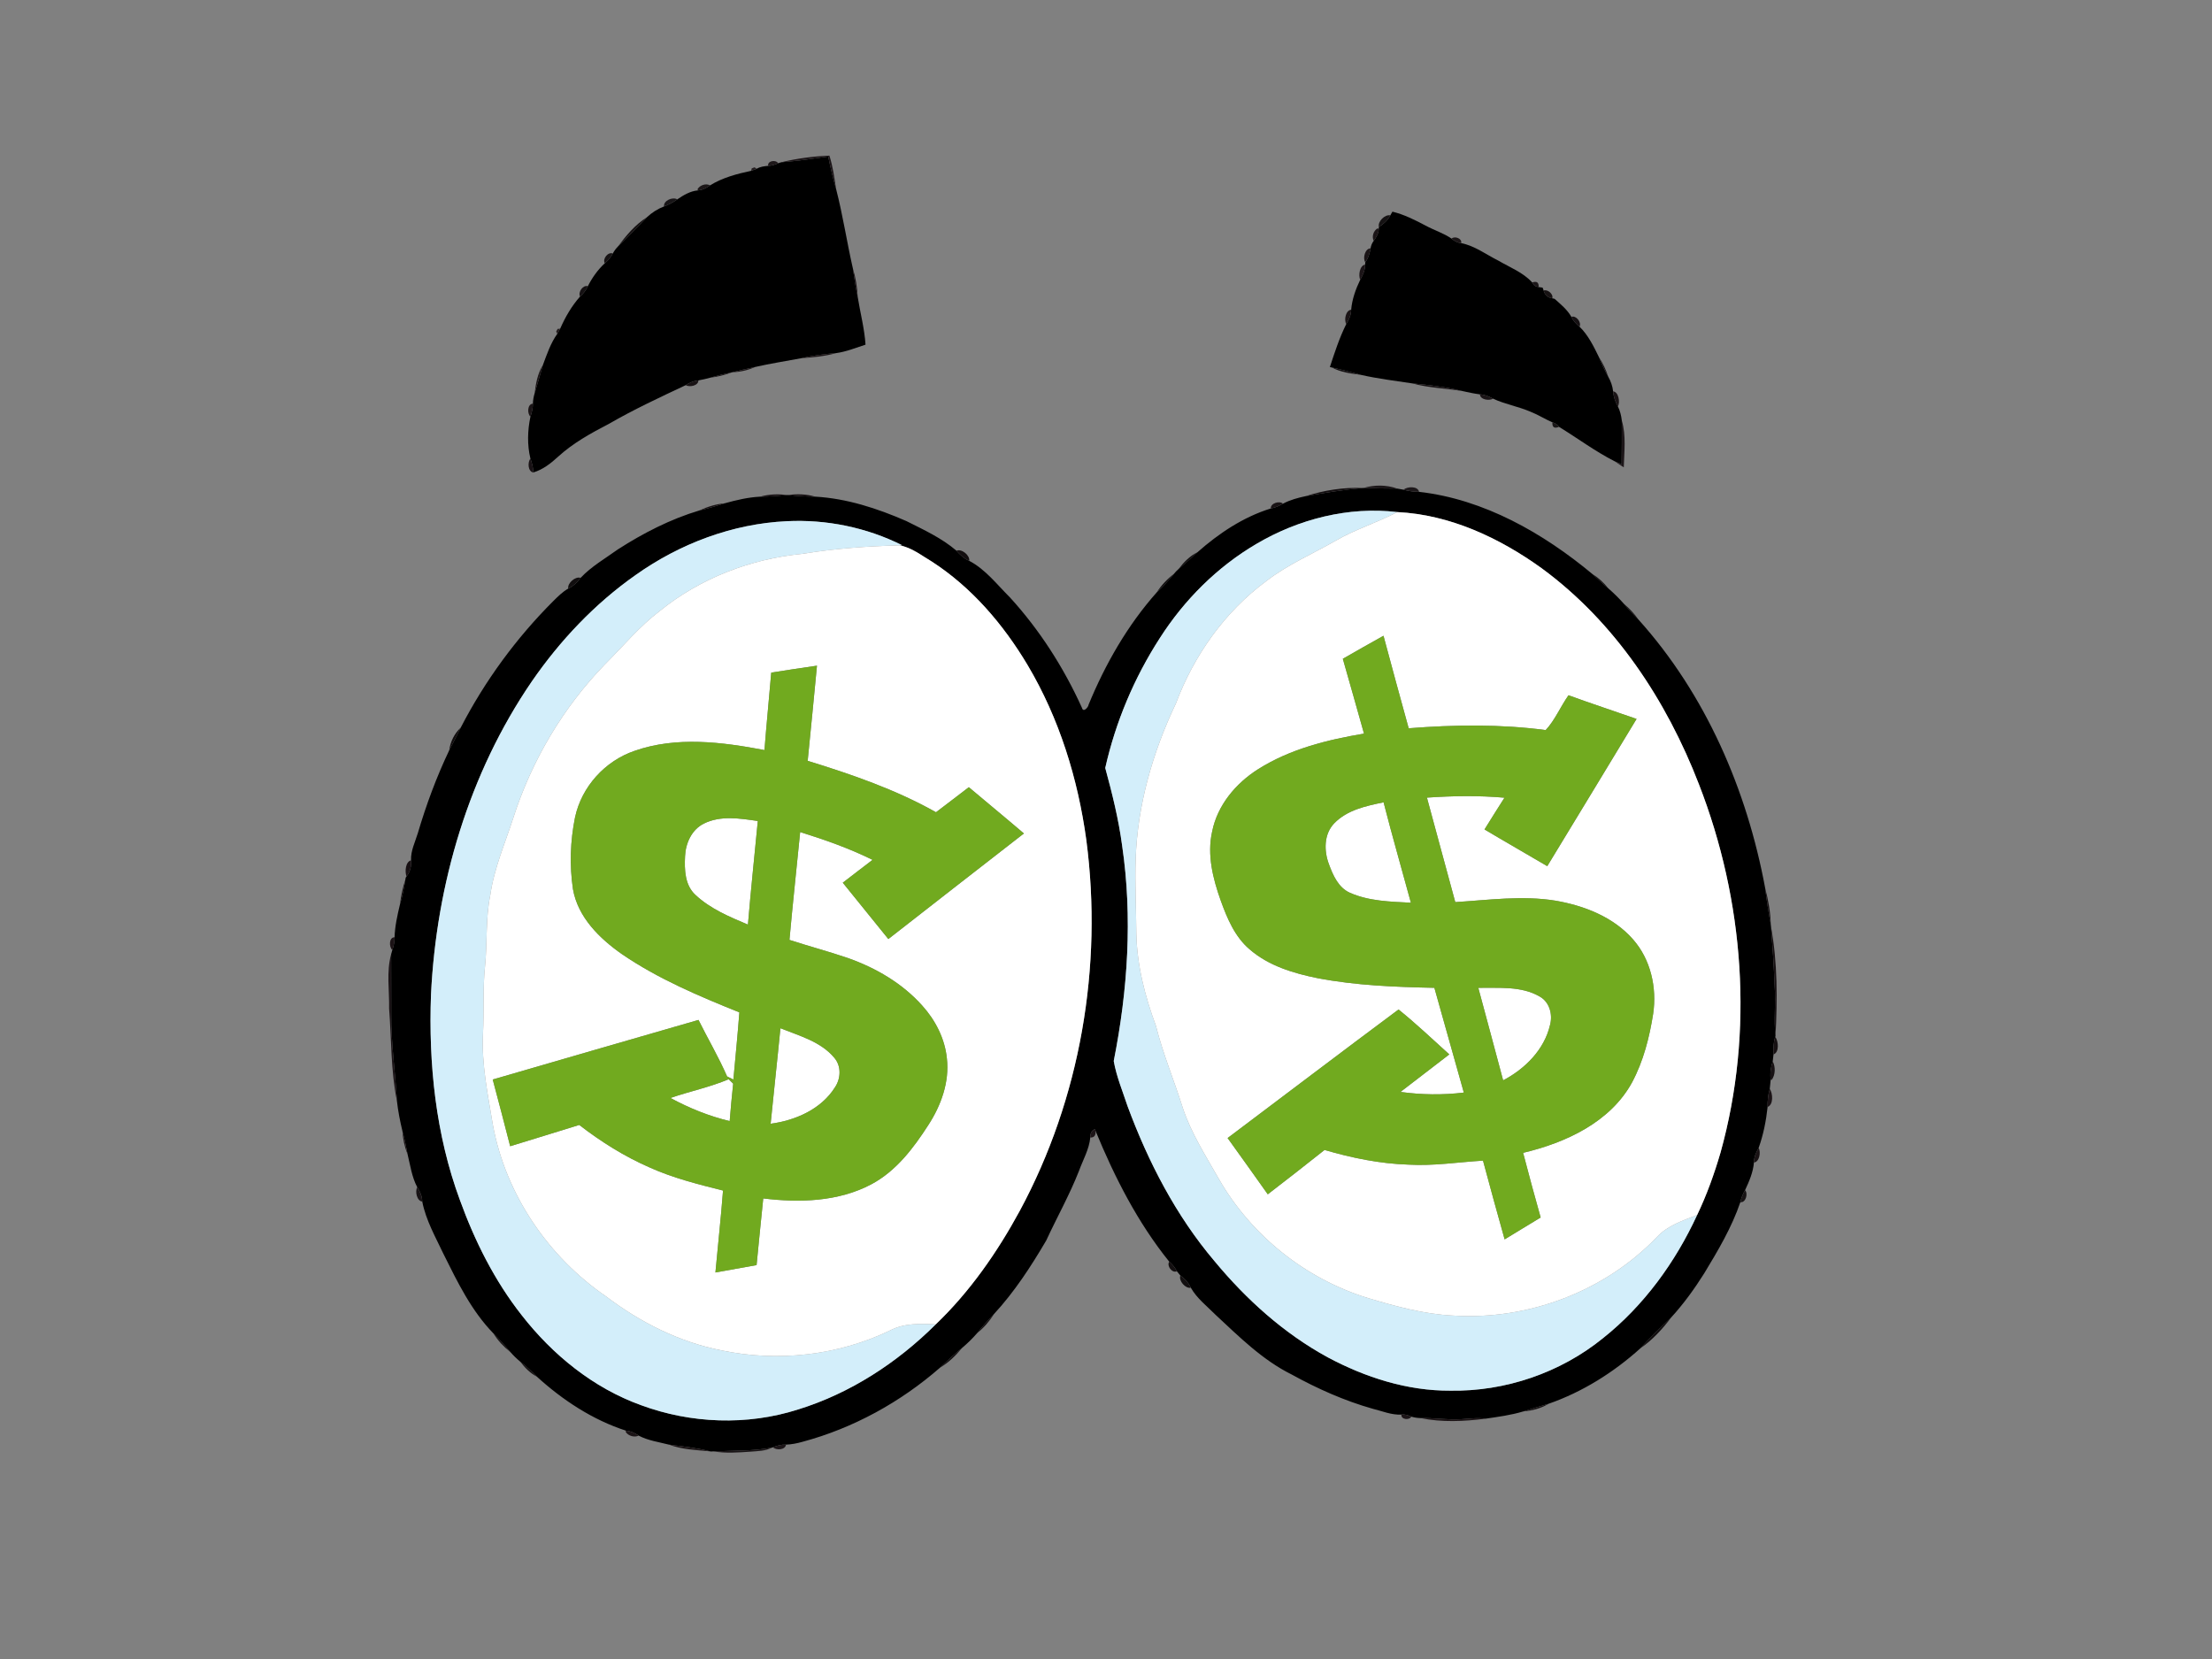<?xml version="1.0" encoding="utf-8"?>
<!-- Generator: Adobe Illustrator 17.0.0, SVG Export Plug-In . SVG Version: 6.00 Build 0)  -->
<!DOCTYPE svg PUBLIC "-//W3C//DTD SVG 1.1//EN" "http://www.w3.org/Graphics/SVG/1.1/DTD/svg11.dtd">
<svg version="1.1" id="Layer_1" xmlns="http://www.w3.org/2000/svg" xmlns:xlink="http://www.w3.org/1999/xlink" x="0px" y="0px"
	 width="800px" height="600px" viewBox="0 0 800 600" enable-background="new 0 0 800 600" xml:space="preserve">
<rect x="0" y="0" width="800" height="600" fill="#808080" stroke="none"/>
<path d="M282.55,58.68c5.69-0.43,11.34-1.27,16.99-2.08c0.79,3.94,1.71,7.86,2.84,11.73c2.46,9.51,3.9,19.25,6.09,28.82
	c0.46,3.4,0.96,6.82,1.72,10.18c0.92,5.78,2.45,11.46,2.84,17.32c-3.52,1.14-7,2.57-10.69,3.07c-4.21,0.33-8.41,0.88-12.52,1.83
	c-5.57,1.05-11.17,1.91-16.7,3.17c-2.77,0.56-5.52,1.22-8.25,1.91l-0.15,0.03c-2.62,0.52-5.22,1.15-7.77,1.92
	c-1.44,0.4-2.91,0.73-4.37,1c-1.66,0.14-3.19,0.8-4.56,1.71c-9.42,4.43-18.89,8.84-27.91,14.06c-6.42,3.33-12.82,6.86-18.19,11.75
	c-2.67,2.45-5.56,4.76-9.1,5.78c0.1-1.76-0.46-3.43-0.99-5.04c-1.2-4.92-1.04-10.22,0.01-15.15c0.52-1.53,0.89-3.11,0.89-4.7
	c0.03-1.3,0.26-2.53,0.62-3.73c1.05-3.4,1.99-6.83,2.99-10.23c1.45-3.88,2.79-7.92,5.22-11.31c0.26-0.46,0.77-1.38,1.03-1.84
	c1.81-4.16,4.18-8.24,7.2-11.64c1.18-1.05,2.2-2.28,2.81-3.73c1.56-3.09,3.6-5.95,6.13-8.3c1.2-0.97,2.19-2.17,2.89-3.53
	c0.51-0.91,1.11-1.77,1.84-2.5c3.61-3.42,7.01-7.04,10.48-10.59c1.8-1.7,3.92-3.05,6.24-3.94c1.69-0.64,3.3-1.49,4.77-2.55
	c2.25-1.53,4.67-2.99,7.44-3.24c1.63-0.11,3.12-0.84,4.4-1.82c4.5-2.78,9.74-4.18,14.87-5.26c0.5-0.18,1.49-0.55,1.99-0.73
	c1.24-0.76,2.72-0.94,4.15-1.07c1.26-0.01,2.48-0.42,3.63-0.95C281.71,58.95,282.27,58.77,282.55,58.68z"/>
<path d="M502.82,77.89c0.19-0.34,0.58-1.01,0.77-1.34c4.24,1.03,8.15,3,11.99,5.04c3.08,1.67,6.5,2.71,9.4,4.71
	c0.96,0.84,2.12,1.5,3.46,1.62c4.93,0.98,9.03,4.13,13.46,6.34c4.17,2.45,8.94,4.25,12.25,7.9c0.47,1,1.25,1.55,2.33,1.66
	c0.36,0.05,1.07,0.15,1.43,0.2l0.38,1.06c0.32,1.46,1.56,2.63,3.1,2.8l0.84,0.19c2.21,1.96,4.58,3.9,6.08,6.52
	c0.66,1.4,1.69,2.59,2.95,3.56c3.15,3.06,5.12,7.14,7.04,11.05c0.96,2.41,2.06,4.78,3.35,7.06c0.91,1.62,1.56,3.39,1.76,5.28
	c0.13,1.92,0.77,3.77,1.73,5.47c0.78,1.57,1.2,3.3,1.41,5.07c0.06,5.28-0.05,10.56-0.06,15.85c-0.65-0.29-1.96-0.86-2.61-1.14
	c-7.01-3.57-13.35-8.32-20.04-12.41c-0.63-0.84-1.43-1.38-2.39-1.63c-2.75-1.21-5.29-2.82-8.07-3.91
	c-4.36-1.86-9.11-2.65-13.39-4.66c-1.49-0.82-3.07-1.47-4.75-1.55c-2.11-0.28-4.2-0.72-6.25-1.18c-5.97-1.47-12.08-2.24-18.19-2.78
	c-6.25-0.95-12.53-1.71-18.69-3.11c-3.45-0.98-6.92-1.9-10.41-2.65l-0.73-0.16c1.72-5.27,3.45-10.58,5.92-15.55
	c1.01-1.57,1.76-3.32,1.78-5.19c0.32-3.78,1.63-7.42,3.26-10.81c0.95-1.7,1.82-3.53,1.78-5.51l0.05-0.83
	c1.13-1.47,1.62-3.27,1.93-5.04c0.14-1.02,0.53-1.93,1.14-2.73c0.92-1.31,1.83-2.73,1.81-4.37l0.05-0.64
	C500.38,81.05,501.9,79.67,502.82,77.89z"/>
<path d="M472.21,179.44c6.83-1.2,13.69-2.34,20.6-2.95l0.27-0.01c4.07,0.14,8.16,0.21,12.24,0.22c0.56,0.1,1.69,0.3,2.25,0.4
	c1.83,0.48,3.72,0.79,5.65,0.78c23.49,2.67,44.91,14.92,62.83,29.84c1.83,1.72,3.7,3.45,5.64,5.09c1.99,1.74,3.89,3.6,5.65,5.6
	c1.63,1.99,3.38,3.87,5.24,5.67c24.33,27.05,39.24,61.62,45.83,97.18c0.5,4.37,1.21,8.72,2.01,13.06c0.02,0.21,0.07,0.63,0.09,0.84
	c0.56,7.17,1.05,14.34,1.32,21.54c0.47,5.98-0.39,12,0.31,17.98l-0.09,0.31c-0.7,2.03-0.71,4.19-0.63,6.34
	c-0.07,0.63-0.22,1.89-0.29,2.52c-0.72,2.13-1.01,4.38-0.74,6.65c-0.08,0.83-0.25,2.48-0.33,3.31c-0.61,2.11-0.83,4.31-0.78,6.53
	c-0.54,5.01-1.54,10.08-3.25,14.84c-0.93,1.6-1.7,3.34-1.7,5.26c-0.28,3.51-1.72,6.82-3.2,9.99c-0.78,1.35-1.4,2.8-1.71,4.36
	c-3.11,9.12-8.08,17.5-13.06,25.72c-3.52,5.59-7.42,10.99-11.88,15.88c-3.85,3.65-7.65,7.36-11.24,11.27
	c-9.64,8.68-20.92,15.78-33.21,20.05c-3.04,0.87-6.06,1.79-9.06,2.74c-4.49,1.35-9.13,1.97-13.74,2.64
	c-2.94-0.45-5.87,0.05-8.79,0.19c-4.9,0.32-9.78-0.53-14.68-0.41c-1.16-0.03-2.27-0.2-3.34-0.52c-1.14-0.53-2.35-0.91-3.57-0.74
	c-3.59,0.19-6.95-1.27-10.35-2.1c-10.24-2.9-19.99-7.24-29.29-12.37c-10.58-5.23-19.02-13.66-27.56-21.6
	c-3.11-3.14-6.75-5.92-8.97-9.81c-0.82-1.84-2.22-3.25-3.79-4.42c-0.31-0.38-0.94-1.14-1.25-1.53c-0.7-1.36-1.64-2.54-2.77-3.48
	c-11.38-14.11-19.75-30.51-26.62-47.23l-0.27-0.66c-1.29,0.38-1.7,1.76-1.66,2.99c-0.42,4.29-2.65,8.1-4.1,12.09
	c-3.38,8.64-7.95,16.73-11.83,25.14c-5.52,9.4-11.51,18.61-18.93,26.64c-2.15,2.19-4.17,4.5-6.09,6.9
	c-1.68,1.95-3.55,3.74-5.51,5.41c-2.74,2.2-5.32,4.6-7.86,7.03c-14.3,12.49-31.37,21.9-49.74,26.83c-1.96,0.56-3.97,0.96-6,1.03
	c-1.64-0.07-3.22,0.35-4.7,0.98l-0.32,0.08c-7.01,1.35-14.17,1.07-21.26,1.38l-0.88,0.05l-0.28-0.06c-4.89-1.28-9.91-1.79-14.9-2.43
	c-3.68-0.95-7.57-1.47-10.94-3.26c-1.39-0.96-2.93-1.67-4.59-1.79c-12.02-3.89-22.93-11.06-32.24-19.55
	c-1.88-1.94-3.87-3.75-5.99-5.4c-1.28-1.06-2.46-2.21-3.54-3.44c-1.96-2.36-4.02-4.62-6.17-6.79c-7.94-8.14-12.95-18.48-17.96-28.53
	c-2.93-6.22-6.46-12.36-7.78-19.15c-0.04-1.91-0.79-3.67-1.82-5.21c-1.96-3.71-2.52-7.95-3.5-11.96c-0.5-2.82-1.09-5.59-1.85-8.33
	c-0.87-3.59-1.57-7.22-1.99-10.87c-0.58-10.5-2.15-20.94-2.06-31.46c0.05-7.21-0.07-14.43-0.03-21.63c0.1-0.38,0.32-1.14,0.43-1.52
	c0.54-1.49,0.83-3.05,0.81-4.6c0.12-4.03,1.02-7.98,1.95-11.88c0.88-2.94,1.5-5.95,1.95-8.97l0.13-0.74l0.29-0.42
	c1.35-1.64,1.8-3.76,1.64-5.82c-0.15-3.44,1.46-6.58,2.44-9.78c3.03-10.26,6.75-20.34,11.36-30c1.43-2.72,2.82-5.46,4.17-8.22
	c8.71-16.86,20.06-32.37,33.49-45.78c1.67-1.64,3.33-3.34,5.39-4.49c1.82-0.89,3.3-2.28,4.48-3.9c3.89-4.12,8.89-7,13.47-10.28
	c9.16-5.89,18.98-10.94,29.43-14.07c3.12-0.73,6.2-1.61,9.25-2.62c4.16-1.15,8.4-2.16,12.73-2.38c3.31-0.02,6.62-0.28,9.92-0.6h0.17
	c3.28,0.36,6.57,0.58,9.89,0.59c11.45,0.65,22.5,4.27,32.95,8.83c6.25,3.14,12.77,6.13,18.12,10.72c1.3,1.47,2.74,2.88,4.61,3.66
	c5.91,3.1,10.04,8.58,14.7,13.2c10.78,11.79,19.49,25.43,26.08,39.97c0.47,1.86,2.3-0.2,2.4-1.17
	c6.05-14.68,14.08-28.72,24.66-40.61c2.2-2.07,4.26-4.29,6.16-6.63c0.51-0.65,1.08-1.24,1.7-1.78c2.31-1.99,4.58-4.02,6.83-6.07
	c7.75-6.86,16.61-12.77,26.55-15.85c1.57-0.27,3.04-0.92,4.42-1.74C466.58,180.79,469.4,180.04,472.21,179.44z M454.48,196.66
	c-14.2,8.31-26.14,20.25-34.99,34.08c-9.27,14.33-16.02,30.36-19.76,47c2.52,9.24,4.84,18.59,6.11,28.11
	c3.8,25.88,2.04,52.32-3.04,77.89c0.99,5.61,3.23,10.96,5.02,16.38c7.45,20.1,17.46,39.5,31.37,55.92
	c11.49,13.88,25.13,26.21,41.02,34.86c13.58,7.26,28.77,12.14,44.29,12.05c19.85,0.34,39.8-6.44,55.23-18.97
	c14.8-11.77,26.18-27.46,34.07-44.57c3.48-7.27,6.2-14.88,8.46-22.6c12.16-43.68,8.56-91.13-7.84-133.22
	c-11.7-30.31-30.4-58.66-56.82-78.05c-15.26-11.01-33.22-19.42-52.24-20.34C487.76,183.1,469.68,187.71,454.48,196.66z
	 M229.89,207.96c-14.77,10.37-27.36,23.69-37.58,38.53c-22.71,33.19-34.49,73.18-36.43,113.16c-0.93,25.11,1.7,50.68,10.45,74.36
	c5.37,14.84,12.54,29.17,22.33,41.62c11.18,14.35,25.91,26.35,43.15,32.56c18.07,6.69,38.4,7.45,56.8,1.57
	c18.87-5.83,35.86-16.9,49.81-30.78c12.36-11.84,22.24-26.06,30.39-41.06c21.92-40.66,30.08-88.34,24.08-134.06
	c-3.03-22.17-9.77-44.02-21.24-63.32c-8.75-14.67-20.17-28.07-34.6-37.41c-3.74-2.21-7.39-5.14-11.71-5.9l0.93-0.04
	c-12.86-6.44-27.41-9.41-41.76-8.69C264.9,189.42,245.83,196.64,229.89,207.96z"/>
<path fill="#D3EEFA" d="M454.48,196.66c15.2-8.95,33.28-13.56,50.88-11.46c-7.23,3.8-15.12,6.19-22.2,10.3
	c-8.44,4.83-17.49,8.69-25.22,14.68c-15,11.09-26.13,26.85-32.66,44.24c-8.37,17.59-13.89,36.69-14.55,56.24
	c-0.3,8.96,0.18,17.93,0.24,26.89c0.22,11.53,3.12,22.77,7.11,33.53c2.52,10.06,6.55,19.63,9.66,29.52
	c3.03,9.19,8.31,17.38,13.06,25.75c11.69,20.44,31.34,36.15,53.85,43.08c10.07,3.02,20.32,5.85,30.88,6.37
	c27.1,1.73,54.85-8.75,73.69-28.39c3.87-4.19,9.42-5.98,14.58-8c-7.89,17.11-19.27,32.8-34.07,44.57
	c-15.43,12.53-35.38,19.31-55.23,18.97c-15.52,0.09-30.71-4.79-44.29-12.05c-15.89-8.65-29.53-20.98-41.02-34.86
	c-13.91-16.42-23.92-35.82-31.37-55.92c-1.79-5.42-4.03-10.77-5.02-16.38c5.08-25.57,6.84-52.01,3.04-77.89
	c-1.27-9.52-3.59-18.87-6.11-28.11c3.74-16.64,10.49-32.67,19.76-47C428.34,216.91,440.28,204.97,454.48,196.66z"/>
<path fill="#D3EEFA" d="M229.89,207.96c15.94-11.32,35.01-18.54,54.62-19.46c14.35-0.72,28.9,2.25,41.76,8.69l-0.93,0.04
	c-11.79,0.31-23.55,1.16-35.2,3.08c-18.65,1.81-36.85,8.8-51.46,20.61c-7.38,5.59-13.28,12.76-19.8,19.26
	c-15.21,15.63-26.59,34.89-33.25,55.65c-2.98,9.22-6.94,18.21-8.31,27.89c-1.76,8.57-1.02,17.36-1.93,26.02
	c-0.82,7.95-0.28,15.96-0.7,23.94c-0.6,11.19,1.77,22.21,3.57,33.19c4.64,25.12,20.04,47.73,41.06,62.09
	c12.26,9.29,26.34,16.4,41.5,19.4c20.4,4.33,42.25,1.89,61.06-7.18c5.09-2.67,10.96-2.5,16.54-2.2
	c-13.95,13.88-30.94,24.95-49.81,30.78c-18.4,5.88-38.73,5.12-56.8-1.57c-17.24-6.21-31.97-18.21-43.15-32.56
	c-9.79-12.45-16.96-26.78-22.33-41.62c-8.75-23.68-11.38-49.25-10.45-74.36c1.94-39.98,13.72-79.97,36.43-113.16
	C202.53,231.65,215.12,218.33,229.89,207.96z"/>
<path fill="#FFFFFF" d="M505.36,185.2c19.02,0.92,36.98,9.33,52.24,20.34c26.42,19.39,45.12,47.74,56.82,78.05
	c16.4,42.09,20,89.54,7.84,133.22c-2.26,7.72-4.98,15.33-8.46,22.6c-5.16,2.02-10.71,3.81-14.58,8
	c-18.84,19.64-46.59,30.12-73.69,28.39c-10.56-0.52-20.81-3.35-30.88-6.37c-22.51-6.93-42.16-22.64-53.85-43.08
	c-4.75-8.37-10.03-16.56-13.06-25.75c-3.11-9.89-7.14-19.46-9.66-29.52c-3.99-10.76-6.89-22-7.11-33.53
	c-0.06-8.96-0.54-17.93-0.24-26.89c0.66-19.55,6.18-38.65,14.55-56.24c6.53-17.39,17.66-33.15,32.66-44.24
	c7.73-5.99,16.78-9.85,25.22-14.68C490.24,191.39,498.13,189,505.36,185.2z M485.65,238.26c2.6,9.01,5.1,18.04,7.66,27.06
	c-13.3,2.23-26.77,5.57-38.27,12.85c-8.1,5.1-14.77,13.06-16.66,22.61c-1.88,8.39,0.28,16.97,3.1,24.89
	c2.32,6.43,5.09,13.09,10.42,17.64c6.86,5.98,15.86,8.69,24.63,10.46c13.9,2.66,28.11,3.19,42.23,3.49
	c3.57,12.62,7.08,25.25,10.65,37.88c-7.61,0.93-15.31,0.82-22.9-0.23c5.89-4.51,11.75-9.07,17.65-13.57
	c-6.08-5.46-11.99-11.14-18.36-16.24c-20.68,15.38-41.21,31-61.82,46.49c4.88,6.75,9.7,13.56,14.53,20.35
	c6.9-5.27,13.71-10.66,20.53-16.04c9.91,2.9,20.12,4.99,30.47,5.31c8.98,0.52,17.89-0.91,26.84-1.45c2.54,9.51,5.16,19,7.82,28.48
	c4.33-2.67,8.7-5.26,13.03-7.92c-2.18-7.78-4.32-15.57-6.34-23.38c15.37-3.65,31.51-11.04,39.41-25.5c4.1-7.68,6.27-16.25,7.62-24.8
	c1.4-9.46-0.89-19.69-7.32-26.94c-7.09-8.08-17.63-12.17-28-13.96c-12.02-1.95-24.2-0.23-36.25,0.52
	c-3.45-12.59-6.81-25.2-10.25-37.79c9.33-0.64,18.71-0.8,28.04,0.03c-2.45,3.8-4.82,7.64-7.22,11.48
	c7.53,4.49,15.15,8.82,22.7,13.28c10.81-17.73,21.53-35.5,32.3-53.25c-8.2-2.88-16.46-5.58-24.62-8.56
	c-2.88,4.07-4.93,9.05-8.25,12.59c-16.43-2.18-33.06-1.94-49.55-0.65c-3.07-11.15-6.14-22.3-9.11-33.46
	C495.44,232.68,490.53,235.44,485.65,238.26z"/>
<path fill="#FFFFFF" d="M290.14,200.31c11.65-1.92,23.41-2.77,35.2-3.08c4.32,0.76,7.97,3.69,11.71,5.9
	c14.43,9.34,25.85,22.74,34.6,37.41c11.47,19.3,18.21,41.15,21.24,63.32c6,45.72-2.16,93.4-24.08,134.06
	c-8.15,15-18.03,29.22-30.39,41.06c-5.58-0.3-11.45-0.47-16.54,2.2c-18.81,9.07-40.66,11.51-61.06,7.18
	c-15.16-3-29.24-10.11-41.5-19.4c-21.02-14.36-36.42-36.97-41.06-62.09c-1.8-10.98-4.17-22-3.57-33.19
	c0.42-7.98-0.12-15.99,0.7-23.94c0.91-8.66,0.17-17.45,1.93-26.02c1.37-9.68,5.33-18.67,8.31-27.89
	c6.66-20.76,18.04-40.02,33.25-55.65c6.52-6.5,12.42-13.67,19.8-19.26C253.29,209.11,271.49,202.12,290.14,200.31z M278.93,243.26
	c-0.79,9.34-1.73,18.67-2.45,28.01c-15.4-2.93-31.84-5.02-46.97,0.28c-10.72,3.65-19.18,12.98-21.55,24.09
	c-1.72,8.5-2.02,17.36-0.74,25.94c1.78,10.18,9.63,17.86,17.77,23.54c13.08,8.93,27.77,15.13,42.41,21.02
	c-0.62,8.1-1.42,16.18-2.16,24.28c-0.57-0.28-1.71-0.84-2.28-1.12c-3.05-7-6.94-13.6-10.34-20.43c-24.81,7.2-49.64,14.3-74.42,21.55
	c2.16,8.03,4.24,16.08,6.31,24.13c8.34-2.52,16.64-5.15,24.98-7.7c7.85,6.07,16.32,11.39,25.43,15.37
	c8.49,3.83,17.57,6.1,26.57,8.36c-0.75,9.89-1.86,19.75-2.75,29.63c4.96-0.88,9.93-1.77,14.89-2.67c0.75-8.05,1.61-16.08,2.41-24.11
	c13.12,1.61,27.16,1.2,39.09-5.11c8.93-4.75,15.22-13.05,20.58-21.38c4.63-7.1,7.73-15.62,6.74-24.19
	c-0.73-7.12-4.13-13.77-8.89-19.04c-7.2-8.08-16.81-13.67-26.94-17.24c-6.97-2.38-14.1-4.26-21.1-6.54c1.16-13.02,2.6-26,3.87-39
	c8.92,2.78,17.78,5.89,26.18,10.05c-3.58,2.77-7.21,5.47-10.77,8.26c5.51,6.77,10.96,13.6,16.48,20.38
	c16.33-12.75,32.67-25.49,49.03-38.19c-6.59-5.64-13.3-11.13-19.92-16.73c-3.97,3.01-7.89,6.07-11.87,9.06
	c-14.58-8.22-30.48-13.68-46.41-18.6c1.13-11.47,2.29-22.94,3.36-34.41C289.94,241.52,284.43,242.4,278.93,243.26z"/>
<path fill="#FFFFFF" d="M482.52,297.79c4.65-4.85,11.54-6.32,17.87-7.62c3.11,12.15,6.59,24.2,9.88,36.31
	c-7.44-0.39-15.17-0.54-22.08-3.61c-4.15-1.85-6.09-6.32-7.56-10.31C478.81,307.74,478.76,301.71,482.52,297.79z"/>
<path fill="#FFFFFF" d="M254.51,297.89c6.07-3.06,13.11-1.89,19.56-0.96c-1.2,12.49-2.52,24.96-3.57,37.47
	c-6.69-2.83-13.61-5.71-18.97-10.74c-3.86-3.51-4.02-9.17-3.77-13.99C247.96,304.98,250.15,300.07,254.51,297.89z"/>
<path fill="#FFFFFF" d="M534.65,357.26c7.42,0.12,15.51-0.74,22.2,3.15c3.58,1.99,4.77,6.53,3.73,10.33
	c-2.07,8.89-9.06,15.85-16.95,19.98C540.6,379.58,537.71,368.39,534.65,357.26z"/>
<path fill="#FFFFFF" d="M282.25,371.88c6.82,2.74,14.55,4.79,19.46,10.65c2.6,2.98,2.42,7.5,0.27,10.7
	c-4.98,7.93-14.28,11.98-23.27,13.19C279.84,394.9,281.14,383.4,282.25,371.88z"/>
<path fill="#FFFFFF" d="M242.48,397.1c6.97-2.42,14.25-3.89,21.05-6.78c0.53,0.51,1.08,1.04,1.63,1.61c-0.46,4.5-0.92,9-1.26,13.53
	C256.41,403.67,249.24,400.75,242.48,397.1z"/>
<path fill="#1B1417" d="M282.55,58.68c5.68-1.39,11.57-2.16,17.41-2.4c1.26,3.9,1.8,7.99,2.42,12.05
	c-1.13-3.87-2.05-7.79-2.84-11.73C293.89,57.41,288.24,58.25,282.55,58.68z"/>
<path fill="#1D1719" d="M277.8,59.98c-0.31-1.83,2.78-2.34,3.63-0.95C280.28,59.56,279.06,59.97,277.8,59.98z"/>
<path fill="#241E20" d="M271.88,60.88l1.03-0.37l0.74,0.54c-0.5,0.18-1.49,0.55-1.99,0.73L271.88,60.88z"/>
<path fill="#1B1617" d="M252.29,68.38c0.84-1.42,3.03-2.18,4.5-1.34c-1.28,0.98-2.77,1.71-4.4,1.82L252.29,68.38z"/>
<path fill="#181517" d="M240.18,74.65c-0.35-2.07,3.11-3.57,4.77-2.55C243.48,73.16,241.87,74.01,240.18,74.65z"/>
<path fill="#151213" d="M498.69,82.08c-0.48-1.98,2.18-4.64,4.13-4.19C501.9,79.67,500.38,81.05,498.69,82.08z"/>
<path fill="#141011" d="M223.46,89.18c2.98-3.99,6.23-7.9,10.48-10.59C230.47,82.14,227.07,85.76,223.46,89.18z"/>
<path fill="#1A1416" d="M498.14,82.63l0.5,0.09c0.02,1.64-0.89,3.06-1.81,4.37C496.04,85.62,496.74,83.46,498.14,82.63z"/>
<path fill="#1A1416" d="M524.98,86.3c1.08-1.06,3.9-0.06,3.46,1.62C527.1,87.8,525.94,87.14,524.98,86.3z"/>
<path fill="#1A1416" d="M493.76,94.86c-1-1.55-0.04-5.04,1.93-5.04C495.38,91.59,494.89,93.39,493.76,94.86z"/>
<path fill="#161213" d="M218.73,95.21c-0.9-1.59,1.16-4.22,2.89-3.53C220.92,93.04,219.93,94.24,218.73,95.21z"/>
<path fill="#1B1417" d="M491.93,101.2c-0.72-1.68-0.18-5.18,1.78-5.51C493.75,97.67,492.88,99.5,491.93,101.2z"/>
<path fill="#160F12" d="M308.47,97.15c1,3.3,1.56,6.73,1.72,10.18C309.43,103.97,308.93,100.55,308.47,97.15z"/>
<path fill="#1B1618" d="M554.15,102.16c1.64-0.58,2.41-0.03,2.33,1.66C555.4,103.71,554.62,103.16,554.15,102.16z"/>
<path fill="#151113" d="M209.79,107.24c-0.82-1.58,1.03-4.28,2.81-3.73C211.99,104.96,210.97,106.19,209.79,107.24z"/>
<path fill="#171213" d="M558.29,105.08c1.39-0.57,3.62,1.31,3.1,2.8C559.85,107.71,558.61,106.54,558.29,105.08z"/>
<path fill="#1A1416" d="M486.89,117.2c-0.89-1.56-0.17-5.02,1.78-5.19C488.65,113.88,487.9,115.63,486.89,117.2z"/>
<path fill="#161113" d="M568.31,114.59c1.7-0.62,3.75,1.95,2.95,3.56C570,117.18,568.97,115.99,568.31,114.59z"/>
<path fill="#211A1C" d="M201.68,118.95l0.91-0.07c-0.26,0.46-0.77,1.38-1.03,1.84l-0.41-0.83L201.68,118.95z"/>
<path fill="#1B1416" d="M289.82,129.55c4.11-0.95,8.31-1.5,12.52-1.83C298.26,128.89,294.02,129.23,289.82,129.55z"/>
<path fill="#1B1416" d="M241.92,522.47c4.99,0.64,10.01,1.15,14.9,2.43C251.81,524.43,246.67,524.25,241.92,522.47z"/>
<path fill="#181315" d="M578.3,129.2c1.41,2.19,2.53,4.56,3.35,7.06C580.36,133.98,579.26,131.61,578.3,129.2z"/>
<path fill="#191315" d="M193.35,142.26c0.44-3.55,1.06-7.16,2.99-10.23C195.34,135.43,194.4,138.86,193.35,142.26z"/>
<path fill="#191315" d="M459.61,183.89c-0.15-1.91,3.06-2.87,4.42-1.74C462.65,182.97,461.18,183.62,459.61,183.89z"/>
<path fill="#1A1416" d="M264.87,134.63c2.73-0.69,5.48-1.35,8.25-1.91C270.52,133.91,267.71,134.53,264.87,134.63z"/>
<path fill="#141012" d="M481.7,132.91c3.49,0.75,6.96,1.67,10.41,2.65C488.54,135.12,484.9,134.63,481.7,132.91z"/>
<path fill="#181315" d="M256.95,136.58c2.55-0.77,5.15-1.4,7.77-1.92C262.22,135.62,259.61,136.26,256.95,136.58z"/>
<path fill="#181214" d="M248.02,139.29c1.37-0.91,2.9-1.57,4.56-1.71C252.65,139.46,249.39,140.17,248.02,139.29z"/>
<path fill="#161113" d="M510.8,138.67c6.11,0.54,12.22,1.31,18.19,2.78C522.94,140.44,516.72,140.31,510.8,138.67z"/>
<path fill="#1A1416" d="M583.41,141.54c1.97,0.19,2.59,3.85,1.73,5.47C584.18,145.31,583.54,143.46,583.41,141.54z"/>
<path fill="#1A1416" d="M535.24,142.63c1.68,0.08,3.26,0.73,4.75,1.55C538.57,145.05,535.28,144.53,535.24,142.63z"/>
<path fill="#1A1416" d="M191.84,150.69c-1.26-1.17-1.1-4.61,0.89-4.7C192.73,147.58,192.36,149.16,191.84,150.69z"/>
<path fill="#191617" d="M561.45,152.75c0.96,0.25,1.76,0.79,2.39,1.63C562.12,155.08,561.32,154.54,561.45,152.75z"/>
<path fill="#1D1619" d="M586.55,152.08c1.62,5.5,0.87,11.29,0.71,16.94c-1.14-0.74-2.28-1.49-3.38-2.23
	c0.65,0.28,1.96,0.85,2.61,1.14C586.5,162.64,586.61,157.36,586.55,152.08z"/>
<path fill="#181114" d="M191.83,165.84c0.53,1.61,1.09,3.28,0.99,5.04C190.88,170.43,190.78,167.19,191.83,165.84z"/>
<path fill="#140F11" d="M472.21,179.44c6.61-2.12,13.65-3.26,20.6-2.95C485.9,177.1,479.04,178.24,472.21,179.44z"/>
<path fill="#1B1618" d="M493.08,176.48c3.97-1.16,8.32-1.2,12.24,0.22C501.24,176.69,497.15,176.62,493.08,176.48z"/>
<path fill="#1D181A" d="M507.57,177.1c1.42-1.2,5.24-1.38,5.65,0.78C511.29,177.89,509.4,177.58,507.57,177.1z"/>
<path fill="#161012" d="M274.87,179.63c3.22-0.91,6.6-1.02,9.92-0.6C281.49,179.35,278.18,179.61,274.87,179.63z"/>
<path fill="#150F11" d="M284.96,179.03c3.29-0.44,6.67-0.36,9.89,0.59C291.53,179.61,288.24,179.39,284.96,179.03z"/>
<path fill="#171113" d="M252.89,184.63c2.92-1.36,6.03-2.31,9.25-2.62C259.09,183.02,256.01,183.9,252.89,184.63z"/>
<path fill="#130E0F" d="M345.92,199.17c1.91-0.8,4.91,1.67,4.61,3.66C348.66,202.05,347.22,200.64,345.92,199.17z"/>
<path fill="#0F0C0D" d="M426.23,205.81c1.87-2.43,4.02-4.71,6.83-6.07C430.81,201.79,428.54,203.82,426.23,205.81z"/>
<path fill="#110E0F" d="M418.37,214.22c1.64-2.56,3.74-4.8,6.16-6.63C422.63,209.93,420.57,212.15,418.37,214.22z"/>
<path fill="#100D0E" d="M576.05,207.72c2.18,1.32,4.03,3.1,5.64,5.09C579.75,211.17,577.88,209.44,576.05,207.72z"/>
<path fill="#110E0F" d="M205.51,212.88c-0.37-1.96,2.55-4.54,4.48-3.9C208.81,210.6,207.33,211.99,205.51,212.88z"/>
<path fill="#120F10" d="M587.34,218.41c1.97,1.65,3.75,3.55,5.24,5.67C590.72,222.28,588.97,220.4,587.34,218.41z"/>
<path fill="#71AA1F" d="M485.65,238.26c4.88-2.82,9.79-5.58,14.71-8.33c2.97,11.16,6.04,22.31,9.11,33.46
	c16.49-1.29,33.12-1.53,49.55,0.65c3.32-3.54,5.37-8.52,8.25-12.59c8.16,2.98,16.42,5.68,24.62,8.56
	c-10.77,17.75-21.49,35.52-32.3,53.25c-7.55-4.46-15.17-8.79-22.7-13.28c2.4-3.84,4.77-7.68,7.22-11.48
	c-9.33-0.83-18.71-0.67-28.04-0.03c3.44,12.59,6.8,25.2,10.25,37.79c12.05-0.75,24.23-2.47,36.25-0.52
	c10.37,1.79,20.91,5.88,28,13.96c6.43,7.25,8.72,17.48,7.32,26.94c-1.35,8.55-3.52,17.12-7.62,24.8
	c-7.9,14.46-24.04,21.85-39.41,25.5c2.02,7.81,4.16,15.6,6.34,23.38c-4.33,2.66-8.7,5.25-13.03,7.92
	c-2.66-9.48-5.28-18.97-7.82-28.48c-8.95,0.54-17.86,1.97-26.84,1.45c-10.35-0.32-20.56-2.41-30.47-5.31
	c-6.82,5.38-13.63,10.77-20.53,16.04c-4.83-6.79-9.65-13.6-14.53-20.35c20.61-15.49,41.14-31.11,61.82-46.49
	c6.37,5.1,12.28,10.78,18.36,16.24c-5.9,4.5-11.76,9.06-17.65,13.57c7.59,1.05,15.29,1.16,22.9,0.23
	c-3.57-12.63-7.08-25.26-10.65-37.88c-14.12-0.3-28.33-0.83-42.23-3.49c-8.77-1.77-17.77-4.48-24.63-10.46
	c-5.33-4.55-8.1-11.21-10.42-17.64c-2.82-7.92-4.98-16.5-3.1-24.89c1.89-9.55,8.56-17.51,16.66-22.61
	c11.5-7.28,24.97-10.62,38.27-12.85C490.75,256.3,488.25,247.27,485.65,238.26z M482.52,297.79c-3.76,3.92-3.71,9.95-1.89,14.77
	c1.47,3.99,3.41,8.46,7.56,10.31c6.91,3.07,14.64,3.22,22.08,3.61c-3.29-12.11-6.77-24.16-9.88-36.31
	C494.06,291.47,487.17,292.94,482.52,297.79z M534.65,357.26c3.06,11.13,5.95,22.32,8.98,33.46c7.89-4.13,14.88-11.09,16.95-19.98
	c1.04-3.8-0.15-8.34-3.73-10.33C550.16,356.52,542.07,357.38,534.65,357.26z"/>
<path fill="#71AA1F" d="M278.93,243.26c5.5-0.86,11.01-1.74,16.54-2.51c-1.07,11.47-2.23,22.94-3.36,34.41
	c15.93,4.92,31.83,10.38,46.41,18.6c3.98-2.99,7.9-6.05,11.87-9.06c6.62,5.6,13.33,11.09,19.92,16.73
	c-16.36,12.7-32.7,25.44-49.03,38.19c-5.52-6.78-10.97-13.61-16.48-20.38c3.56-2.79,7.19-5.49,10.77-8.26
	c-8.4-4.16-17.26-7.27-26.18-10.05c-1.27,13-2.71,25.98-3.87,39c7,2.28,14.13,4.16,21.1,6.54c10.13,3.57,19.74,9.16,26.94,17.24
	c4.76,5.27,8.16,11.92,8.89,19.04c0.99,8.57-2.11,17.09-6.74,24.19c-5.36,8.33-11.65,16.63-20.58,21.38
	c-11.93,6.31-25.97,6.72-39.09,5.11c-0.8,8.03-1.66,16.06-2.41,24.11c-4.96,0.9-9.93,1.79-14.89,2.67c0.89-9.88,2-19.74,2.75-29.63
	c-9-2.26-18.08-4.53-26.57-8.36c-9.11-3.98-17.58-9.3-25.43-15.37c-8.34,2.55-16.64,5.18-24.98,7.7c-2.07-8.05-4.15-16.1-6.31-24.13
	c24.78-7.25,49.61-14.35,74.42-21.55c3.4,6.83,7.29,13.43,10.34,20.43c0.57,0.28,1.71,0.84,2.28,1.12
	c0.74-8.1,1.54-16.18,2.16-24.28c-14.64-5.89-29.33-12.09-42.41-21.02c-8.14-5.68-15.99-13.36-17.77-23.54
	c-1.28-8.58-0.98-17.44,0.74-25.94c2.37-11.11,10.83-20.44,21.55-24.09c15.13-5.3,31.57-3.21,46.97-0.28
	C277.2,261.93,278.14,252.6,278.93,243.26z M254.51,297.89c-4.36,2.18-6.55,7.09-6.75,11.78c-0.25,4.82-0.09,10.48,3.77,13.99
	c5.36,5.03,12.28,7.91,18.97,10.74c1.05-12.51,2.37-24.98,3.57-37.47C267.62,296,260.58,294.83,254.51,297.89z M282.25,371.88
	c-1.11,11.52-2.41,23.02-3.54,34.54c8.99-1.21,18.29-5.26,23.27-13.19c2.15-3.2,2.33-7.72-0.27-10.7
	C296.8,376.67,289.07,374.62,282.25,371.88z M242.48,397.1c6.76,3.65,13.93,6.57,21.42,8.36c0.34-4.53,0.8-9.03,1.26-13.53
	c-0.55-0.57-1.1-1.1-1.63-1.61C256.73,393.21,249.45,394.68,242.48,397.1z"/>
<path fill="#110D0E" d="M162.46,271.37c0.43-3.15,1.85-6.04,4.17-8.22C165.28,265.91,163.89,268.65,162.46,271.37z"/>
<path fill="#160F12" d="M147.02,316.97c-0.67-1.74-0.36-5.34,1.64-5.82C148.82,313.21,148.37,315.33,147.02,316.97z"/>
<path fill="#161112" d="M144.65,327.1c0.35-3.05,0.99-6.07,1.95-8.97C146.15,321.15,145.53,324.16,144.65,327.1z"/>
<path fill="#151012" d="M638.41,321.26c1.1,4.27,1.93,8.63,2.01,13.06C639.62,329.98,638.91,325.63,638.41,321.26z"/>
<path fill="#181214" d="M640.51,335.16c2.39,13,2.31,26.35,1.63,39.52c-0.7-5.98,0.16-12-0.31-17.98
	C641.56,349.5,641.07,342.33,640.51,335.16z"/>
<path fill="#1C1316" d="M141.89,343.58c-1.26-1.12-1.23-4.62,0.81-4.6C142.72,340.53,142.43,342.09,141.89,343.58z"/>
<path fill="#1A1316" d="M140.72,364.73c0.14-6.54-1.04-13.25,0.74-19.63c-0.04,7.2,0.08,14.42,0.03,21.63
	c-0.09,10.52,1.48,20.96,2.06,31.46C141.32,387.2,141.59,375.87,140.72,364.73z"/>
<path fill="#171113" d="M641.42,381.33c-0.08-2.15-0.07-4.31,0.63-6.34C643.23,376.6,643.55,380.6,641.42,381.33z"/>
<path fill="#171113" d="M640.39,390.5c-0.27-2.27,0.02-4.52,0.74-6.65c1.03,1.95,1.01,4.91-0.39,6.72L640.39,390.5z"/>
<path fill="#1A1215" d="M639.28,400.34c-0.05-2.22,0.17-4.42,0.78-6.53C641.21,395.52,641.44,399.51,639.28,400.34z"/>
<path fill="#1D1518" d="M394.32,411.4c-0.04-1.23,0.37-2.61,1.66-2.99l0.27,0.66C396.34,410.68,395.7,411.46,394.32,411.4z"/>
<path fill="#1A1416" d="M145.54,409.06c0.76,2.74,1.35,5.51,1.85,8.33C146.29,414.73,145.7,411.91,145.54,409.06z"/>
<path fill="#191214" d="M634.33,420.44c0-1.92,0.77-3.66,1.7-5.26C636.94,416.7,636.3,420.27,634.33,420.44z"/>
<path fill="#181315" d="M150.89,429.35c1.03,1.54,1.78,3.3,1.82,5.21C150.76,434.37,150.03,430.9,150.89,429.35z"/>
<path fill="#171314" d="M629.42,434.79c0.31-1.56,0.93-3.01,1.71-4.36C632.31,431.72,631.37,435.06,629.42,434.79z"/>
<path fill="#130F10" d="M422.87,456.3c1.13,0.94,2.07,2.12,2.77,3.48C423.89,460.55,421.87,457.81,422.87,456.3z"/>
<path fill="#120F10" d="M426.89,461.31c1.57,1.17,2.97,2.58,3.79,4.42C428.71,466.13,426.19,463.2,426.89,461.31z"/>
<path fill="#110D0E" d="M353.37,482.17c1.92-2.4,3.94-4.71,6.09-6.9C357.83,477.89,355.77,480.23,353.37,482.17z"/>
<path fill="#110D0E" d="M593.24,487.66c3.59-3.91,7.39-7.62,11.24-11.27C601.29,480.65,597.62,484.62,593.24,487.66z"/>
<path fill="#110D0E" d="M178.45,482.24c2.15,2.17,4.21,4.43,6.17,6.79C182.21,487.1,180.07,484.86,178.45,482.24z"/>
<path fill="#110D0F" d="M340,494.61c2.54-2.43,5.12-4.83,7.86-7.03C345.63,490.31,343.05,492.8,340,494.61z"/>
<path fill="#130F10" d="M188.16,492.47c2.12,1.65,4.11,3.46,5.99,5.4C191.7,496.61,189.8,494.61,188.16,492.47z"/>
<path fill="#161112" d="M550.97,510.45c3-0.95,6.02-1.87,9.06-2.74C557.29,509.4,554.14,510.18,550.97,510.45z"/>
<path fill="#1C1518" d="M506.85,511.61c1.22-0.17,2.43,0.21,3.57,0.74C509.68,513.75,506.57,513.4,506.85,511.61z"/>
<path fill="#1B1315" d="M513.76,512.87c4.9-0.12,9.78,0.73,14.68,0.41c2.92-0.14,5.85-0.64,8.79-0.19
	C529.51,514.08,521.44,514.46,513.76,512.87z"/>
<path fill="#1A1315" d="M226.39,517.42c1.66,0.12,3.2,0.83,4.59,1.79c-1.53,0.77-3.76,0.09-4.67-1.3L226.39,517.42z"/>
<path fill="#1C1518" d="M279.56,523.45c1.48-0.63,3.06-1.05,4.7-0.98C284.09,524.4,280.75,524.61,279.56,523.45z"/>
<path fill="#191416" d="M257.98,524.91c7.09-0.31,14.25-0.03,21.26-1.38c-2.38,1.28-5.15,1.26-7.77,1.48
	C266.98,525.32,262.43,525.66,257.98,524.91z"/>
</svg>
